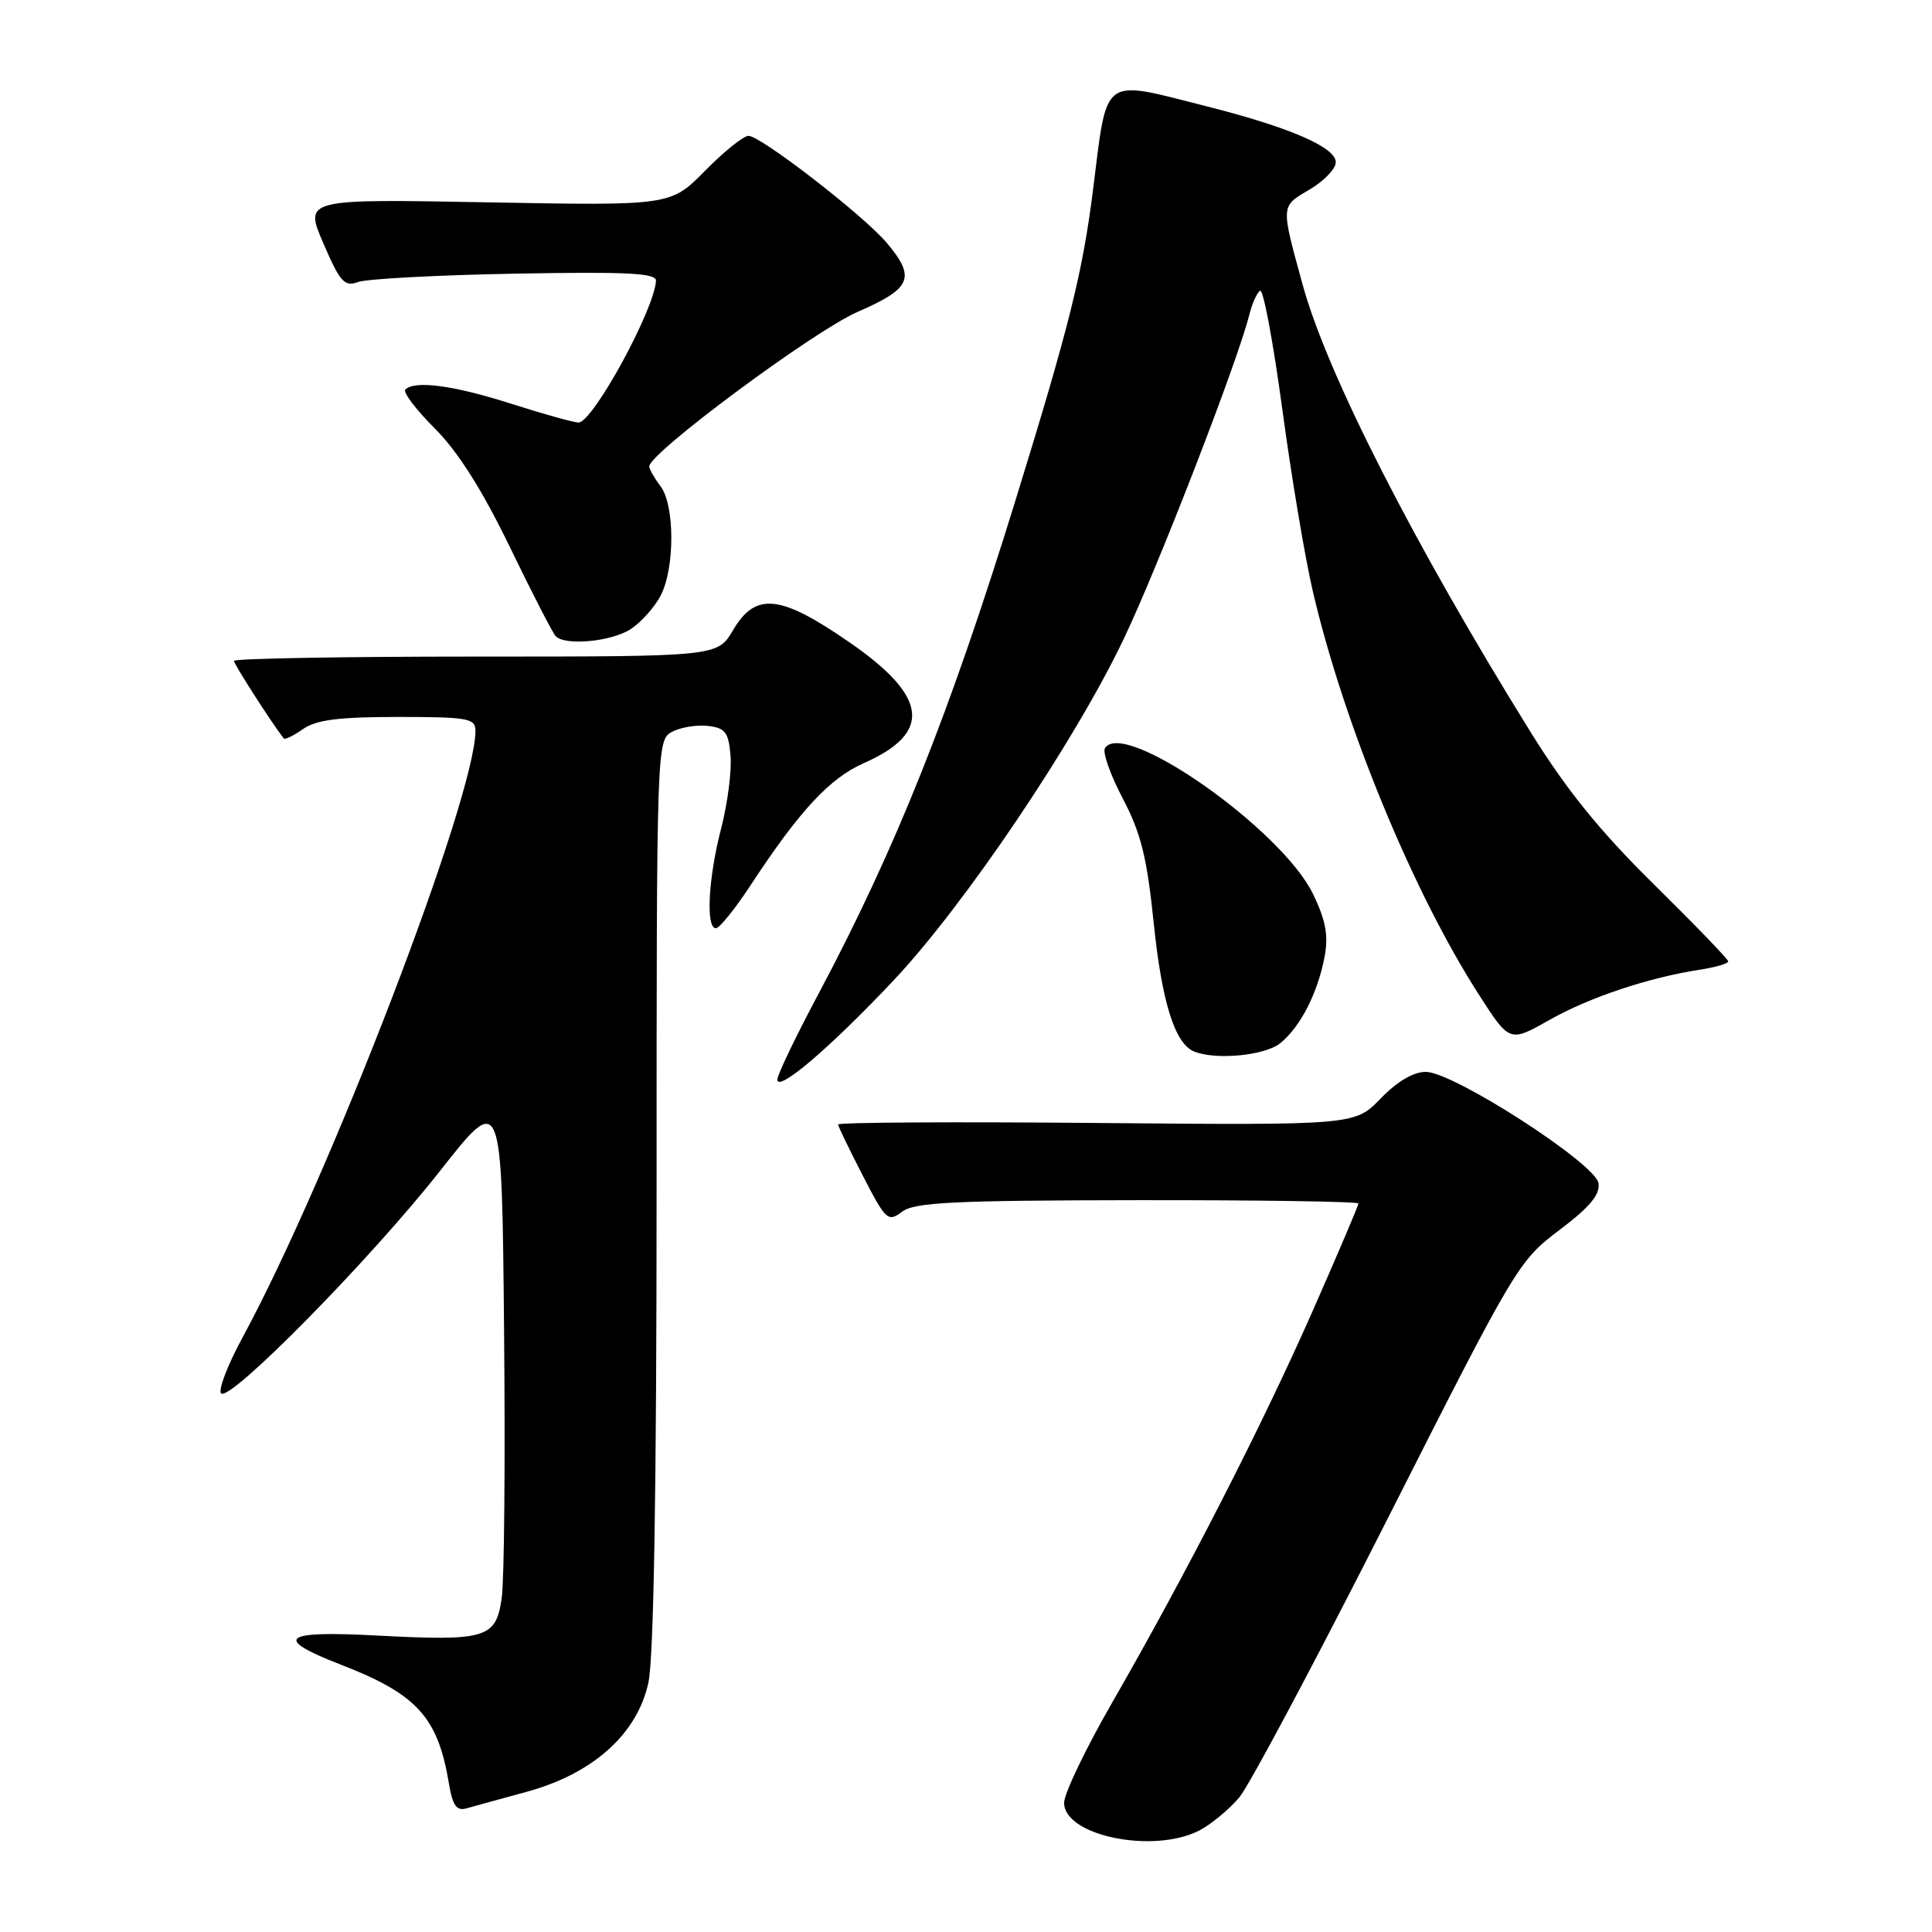 <?xml version="1.0" encoding="UTF-8" standalone="no"?>
<!DOCTYPE svg PUBLIC "-//W3C//DTD SVG 1.1//EN" "http://www.w3.org/Graphics/SVG/1.1/DTD/svg11.dtd" >
<svg xmlns="http://www.w3.org/2000/svg" xmlns:xlink="http://www.w3.org/1999/xlink" version="1.1" viewBox="0 0 256 256">
 <g >
 <path fill="currentColor"
d=" M 158.93 242.54 C 160.49 241.73 162.86 239.76 164.21 238.17 C 165.55 236.57 174.40 219.94 183.88 201.21 C 200.81 167.75 201.20 167.09 206.61 163.00 C 210.65 159.96 212.04 158.29 211.81 156.78 C 211.42 154.18 192.64 142.07 188.95 142.03 C 187.31 142.01 185.16 143.28 182.95 145.55 C 179.52 149.10 179.52 149.10 145.26 148.80 C 126.41 148.63 111.02 148.72 111.05 149.00 C 111.07 149.28 112.55 152.32 114.32 155.77 C 117.38 161.71 117.66 161.97 119.53 160.56 C 121.17 159.31 126.40 159.06 150.75 159.03 C 166.84 159.01 180.00 159.21 180.00 159.47 C 180.00 159.73 177.27 166.14 173.93 173.72 C 167.22 188.93 157.15 208.60 147.38 225.58 C 143.87 231.67 141.00 237.66 141.00 238.88 C 141.00 243.26 152.85 245.68 158.93 242.54 Z  M 69.76 237.43 C 78.57 235.04 84.46 229.75 85.92 222.94 C 86.63 219.65 87.00 197.10 87.00 157.99 C 87.00 98.61 87.02 98.06 89.05 96.97 C 90.18 96.37 92.31 96.02 93.80 96.19 C 96.11 96.46 96.54 97.02 96.80 100.15 C 96.97 102.15 96.41 106.49 95.55 109.79 C 93.85 116.35 93.50 123.00 94.86 123.00 C 95.33 123.00 97.42 120.41 99.49 117.25 C 105.95 107.41 109.93 103.12 114.46 101.12 C 123.55 97.10 122.99 92.32 112.60 85.14 C 103.38 78.76 100.13 78.42 97.13 83.50 C 95.07 87.00 95.07 87.00 63.03 87.00 C 45.42 87.00 31.00 87.26 31.00 87.57 C 31.00 88.01 35.98 95.77 37.60 97.85 C 37.75 98.05 38.90 97.48 40.16 96.60 C 41.90 95.38 44.91 95.00 52.72 95.00 C 62.01 95.00 63.00 95.18 63.00 96.83 C 63.00 105.62 43.70 155.90 32.16 177.18 C 30.16 180.86 28.88 184.21 29.30 184.63 C 30.47 185.80 49.14 166.81 58.34 155.11 C 66.50 144.73 66.50 144.73 66.79 176.11 C 66.96 193.38 66.82 209.41 66.48 211.75 C 65.72 217.10 64.45 217.48 49.80 216.71 C 37.35 216.05 36.13 217.07 45.17 220.58 C 55.25 224.48 58.02 227.53 59.48 236.30 C 59.97 239.25 60.49 239.99 61.80 239.62 C 62.74 239.35 66.32 238.37 69.76 237.43 Z  M 118.43 129.88 C 127.86 119.86 142.42 98.25 148.89 84.68 C 153.43 75.18 163.98 47.95 165.53 41.74 C 165.91 40.22 166.56 38.77 166.97 38.52 C 167.39 38.26 168.71 45.35 169.92 54.28 C 171.12 63.20 172.95 74.10 173.99 78.50 C 178.13 96.14 187.25 118.25 195.97 131.81 C 200.03 138.13 200.03 138.13 205.27 135.17 C 210.58 132.16 218.44 129.53 225.25 128.49 C 227.31 128.17 229.00 127.68 229.00 127.39 C 229.00 127.11 224.57 122.52 219.16 117.19 C 211.98 110.12 207.55 104.64 202.78 96.95 C 187.34 72.08 175.85 49.52 172.63 37.80 C 169.69 27.10 169.67 27.39 173.50 25.13 C 175.43 24.00 177.00 22.36 177.00 21.50 C 177.00 19.52 170.91 16.88 160.01 14.12 C 145.78 10.52 146.77 9.79 144.82 25.25 C 143.44 36.18 141.64 43.37 134.55 66.32 C 125.80 94.65 118.69 112.44 108.44 131.72 C 105.45 137.33 103.00 142.43 103.00 143.05 C 103.00 144.80 110.07 138.76 118.43 129.88 Z  M 169.64 138.23 C 172.31 136.08 174.61 131.57 175.52 126.75 C 176.04 123.96 175.67 121.95 173.99 118.47 C 169.81 109.85 148.87 95.17 146.41 99.14 C 146.07 99.69 147.14 102.70 148.78 105.82 C 151.18 110.39 151.98 113.61 152.87 122.28 C 153.95 132.81 155.68 138.30 158.23 139.33 C 161.13 140.50 167.60 139.87 169.64 138.23 Z  M 83.59 83.35 C 84.97 82.44 86.75 80.44 87.55 78.90 C 89.43 75.27 89.42 66.94 87.53 64.44 C 86.72 63.37 86.05 62.19 86.03 61.81 C 85.95 60.09 107.81 43.87 113.61 41.34 C 120.80 38.21 121.39 36.81 117.50 32.18 C 114.44 28.55 100.81 18.00 99.18 18.00 C 98.52 18.00 95.93 20.08 93.42 22.63 C 88.86 27.26 88.86 27.26 64.58 26.81 C 40.31 26.36 40.31 26.36 42.85 32.25 C 45.06 37.38 45.65 38.03 47.44 37.37 C 48.57 36.95 57.94 36.45 68.25 36.26 C 83.11 35.99 86.98 36.18 86.92 37.21 C 86.70 41.08 78.53 56.01 76.65 55.99 C 76.02 55.98 72.00 54.86 67.71 53.49 C 60.10 51.06 54.96 50.37 53.71 51.62 C 53.37 51.97 55.12 54.28 57.61 56.77 C 60.67 59.83 63.88 64.89 67.54 72.45 C 70.51 78.59 73.26 83.93 73.64 84.31 C 74.93 85.60 81.06 85.01 83.59 83.35 Z "/>
</g>
</svg>
